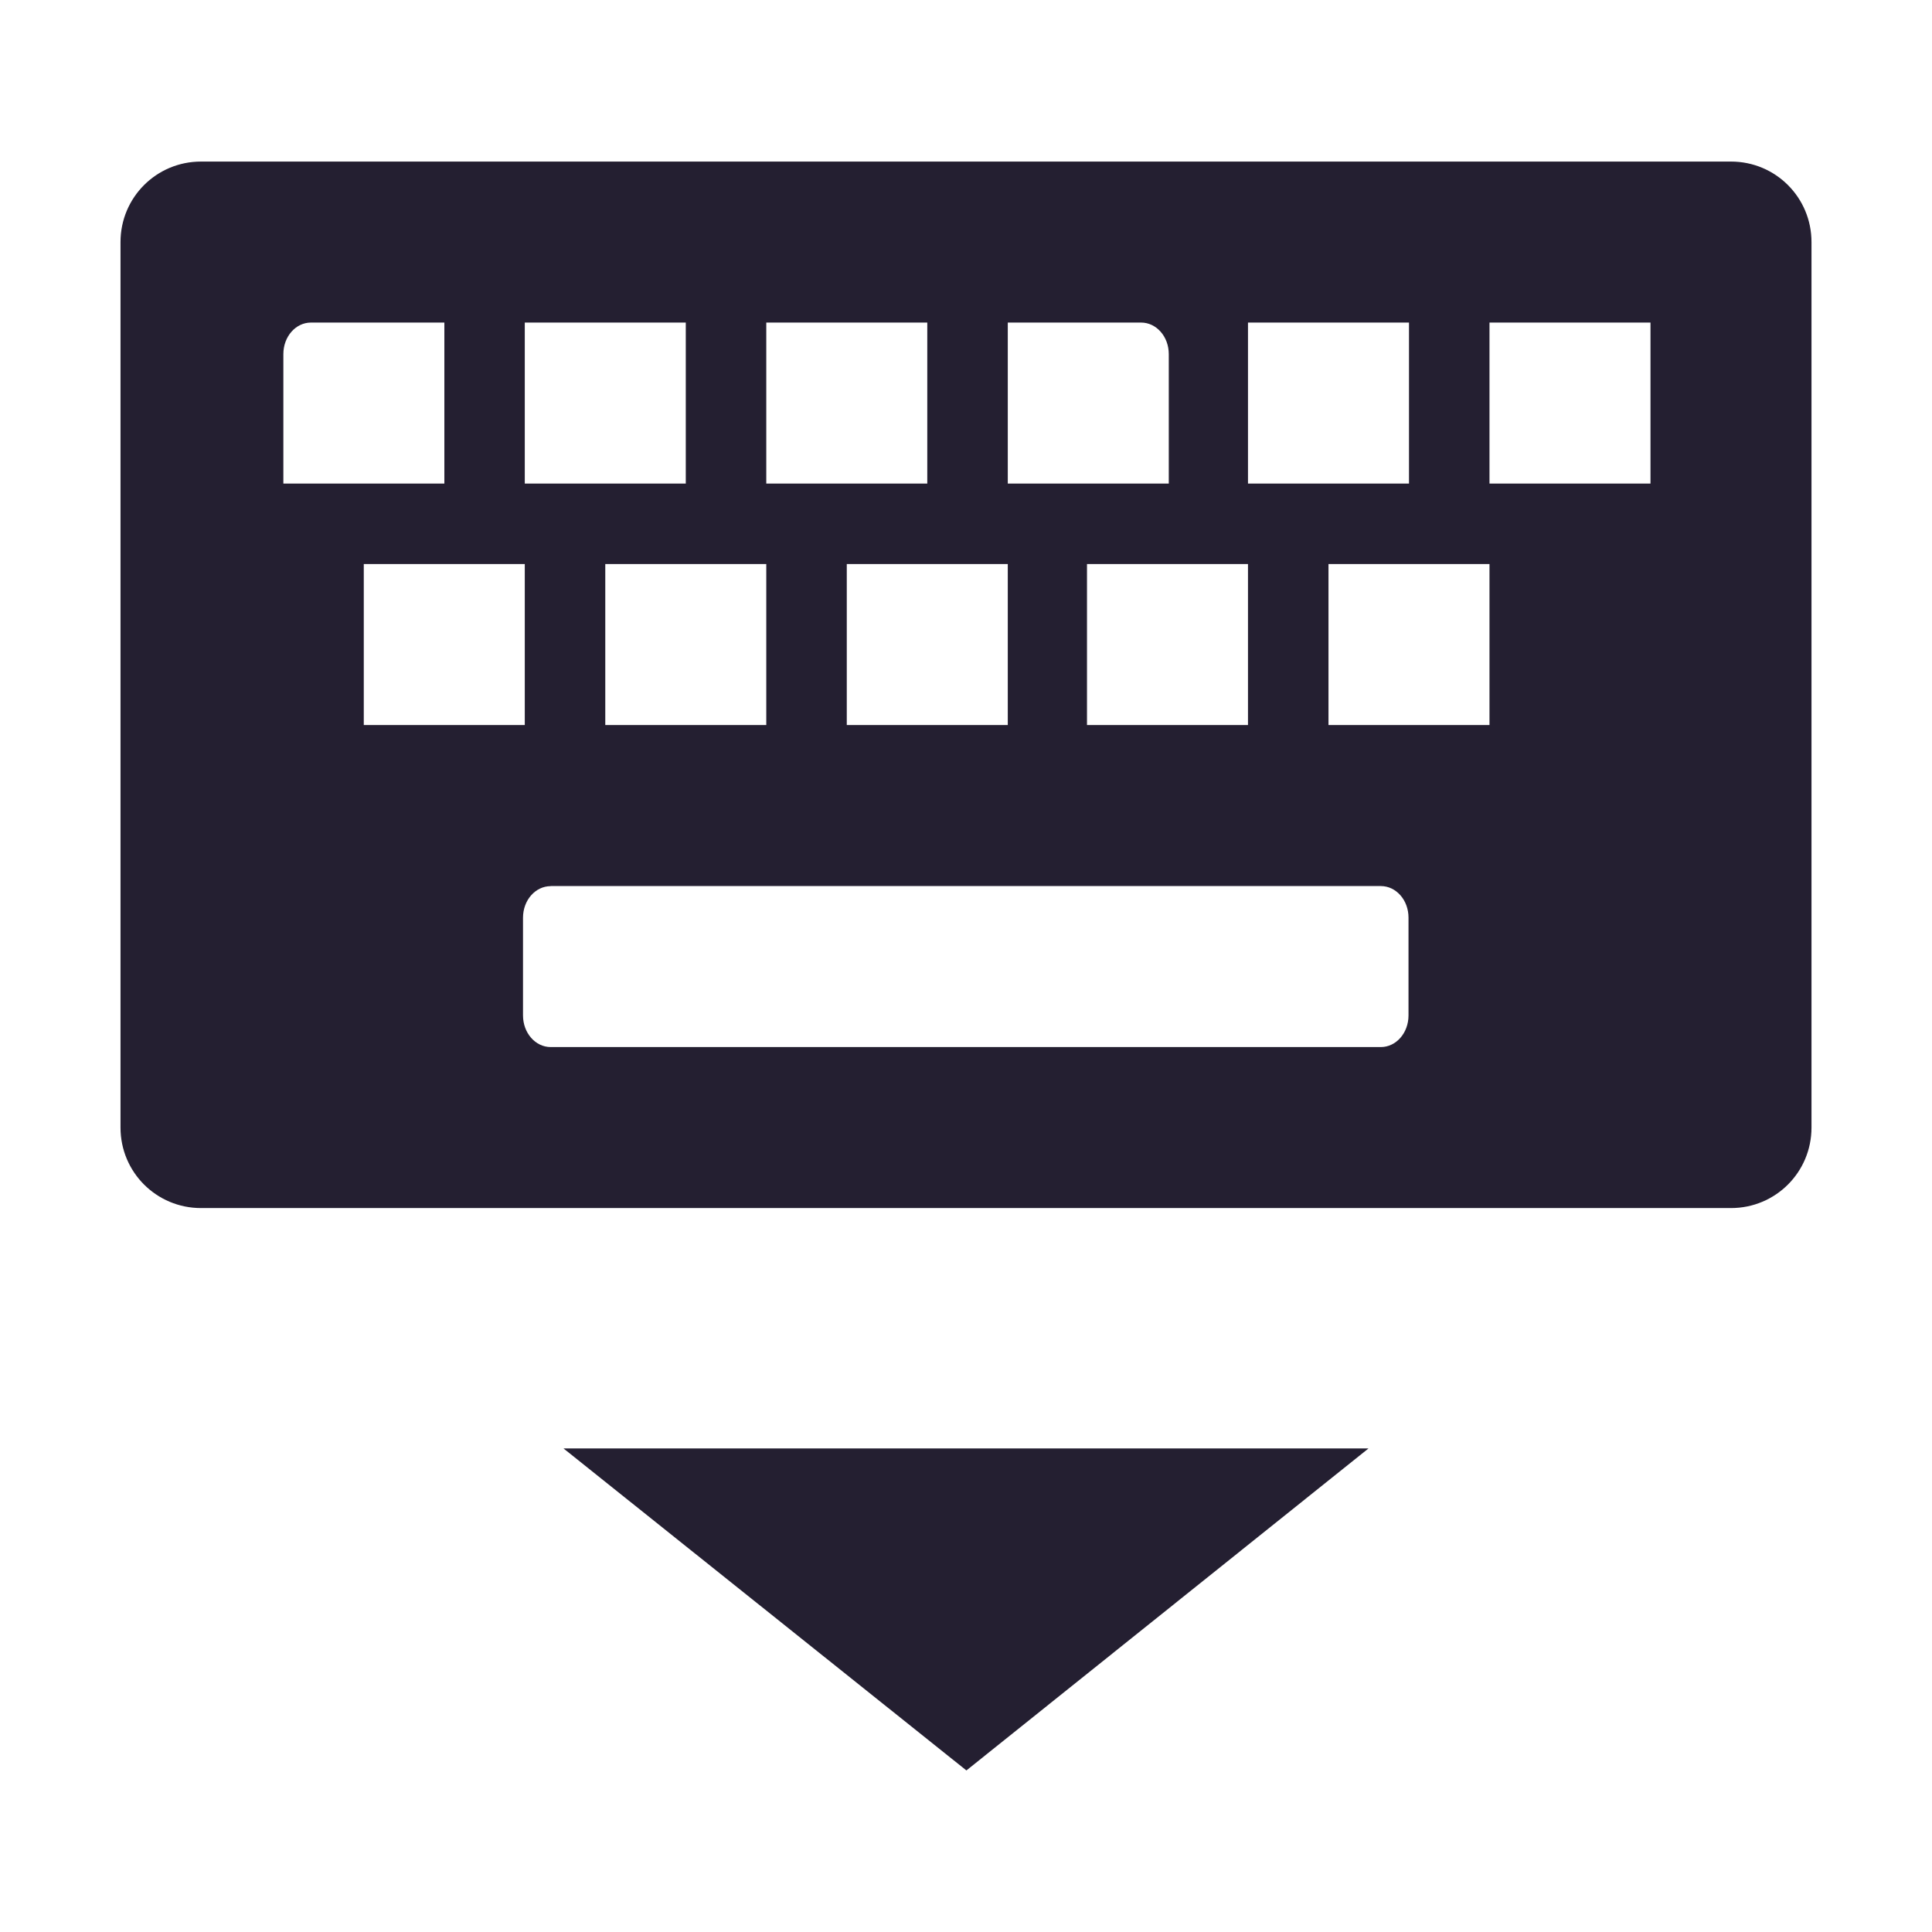 <svg height="24" width="24" xmlns="http://www.w3.org/2000/svg"><path d="M2.497 2.007c-.554 0-1 .446-1 1v11c0 .554.446 1 1 1h19.006c.554 0 1-.446 1-1v-11c0-.554-.446-1-1-1zm1.365 2H5.52v2h-2V4.399c0-.218.153-.392.343-.392zm2.657 0h2v2h-2zm3 0h2v2h-2zm3 0h1.656c.19 0 .344.174.344.392v1.608h-2zm2.984 0h2v2h-2zm3 0h2v2h-2zm-13.984 3h2v2h-2zm3 0h2v2h-2zm3 0h2v2h-2zm2.984 0h2v2h-2zm3 0h2v2h-2zm-9.662 4h10.312c.19 0 .344.174.344.392v1.215c0 .218-.154.393-.344.393H6.841c-.19 0-.344-.175-.344-.393V11.4c0-.218.154-.392.344-.392zM17 17.993l-4.995 4-5.005-4z" fill="#241f31"/></svg>